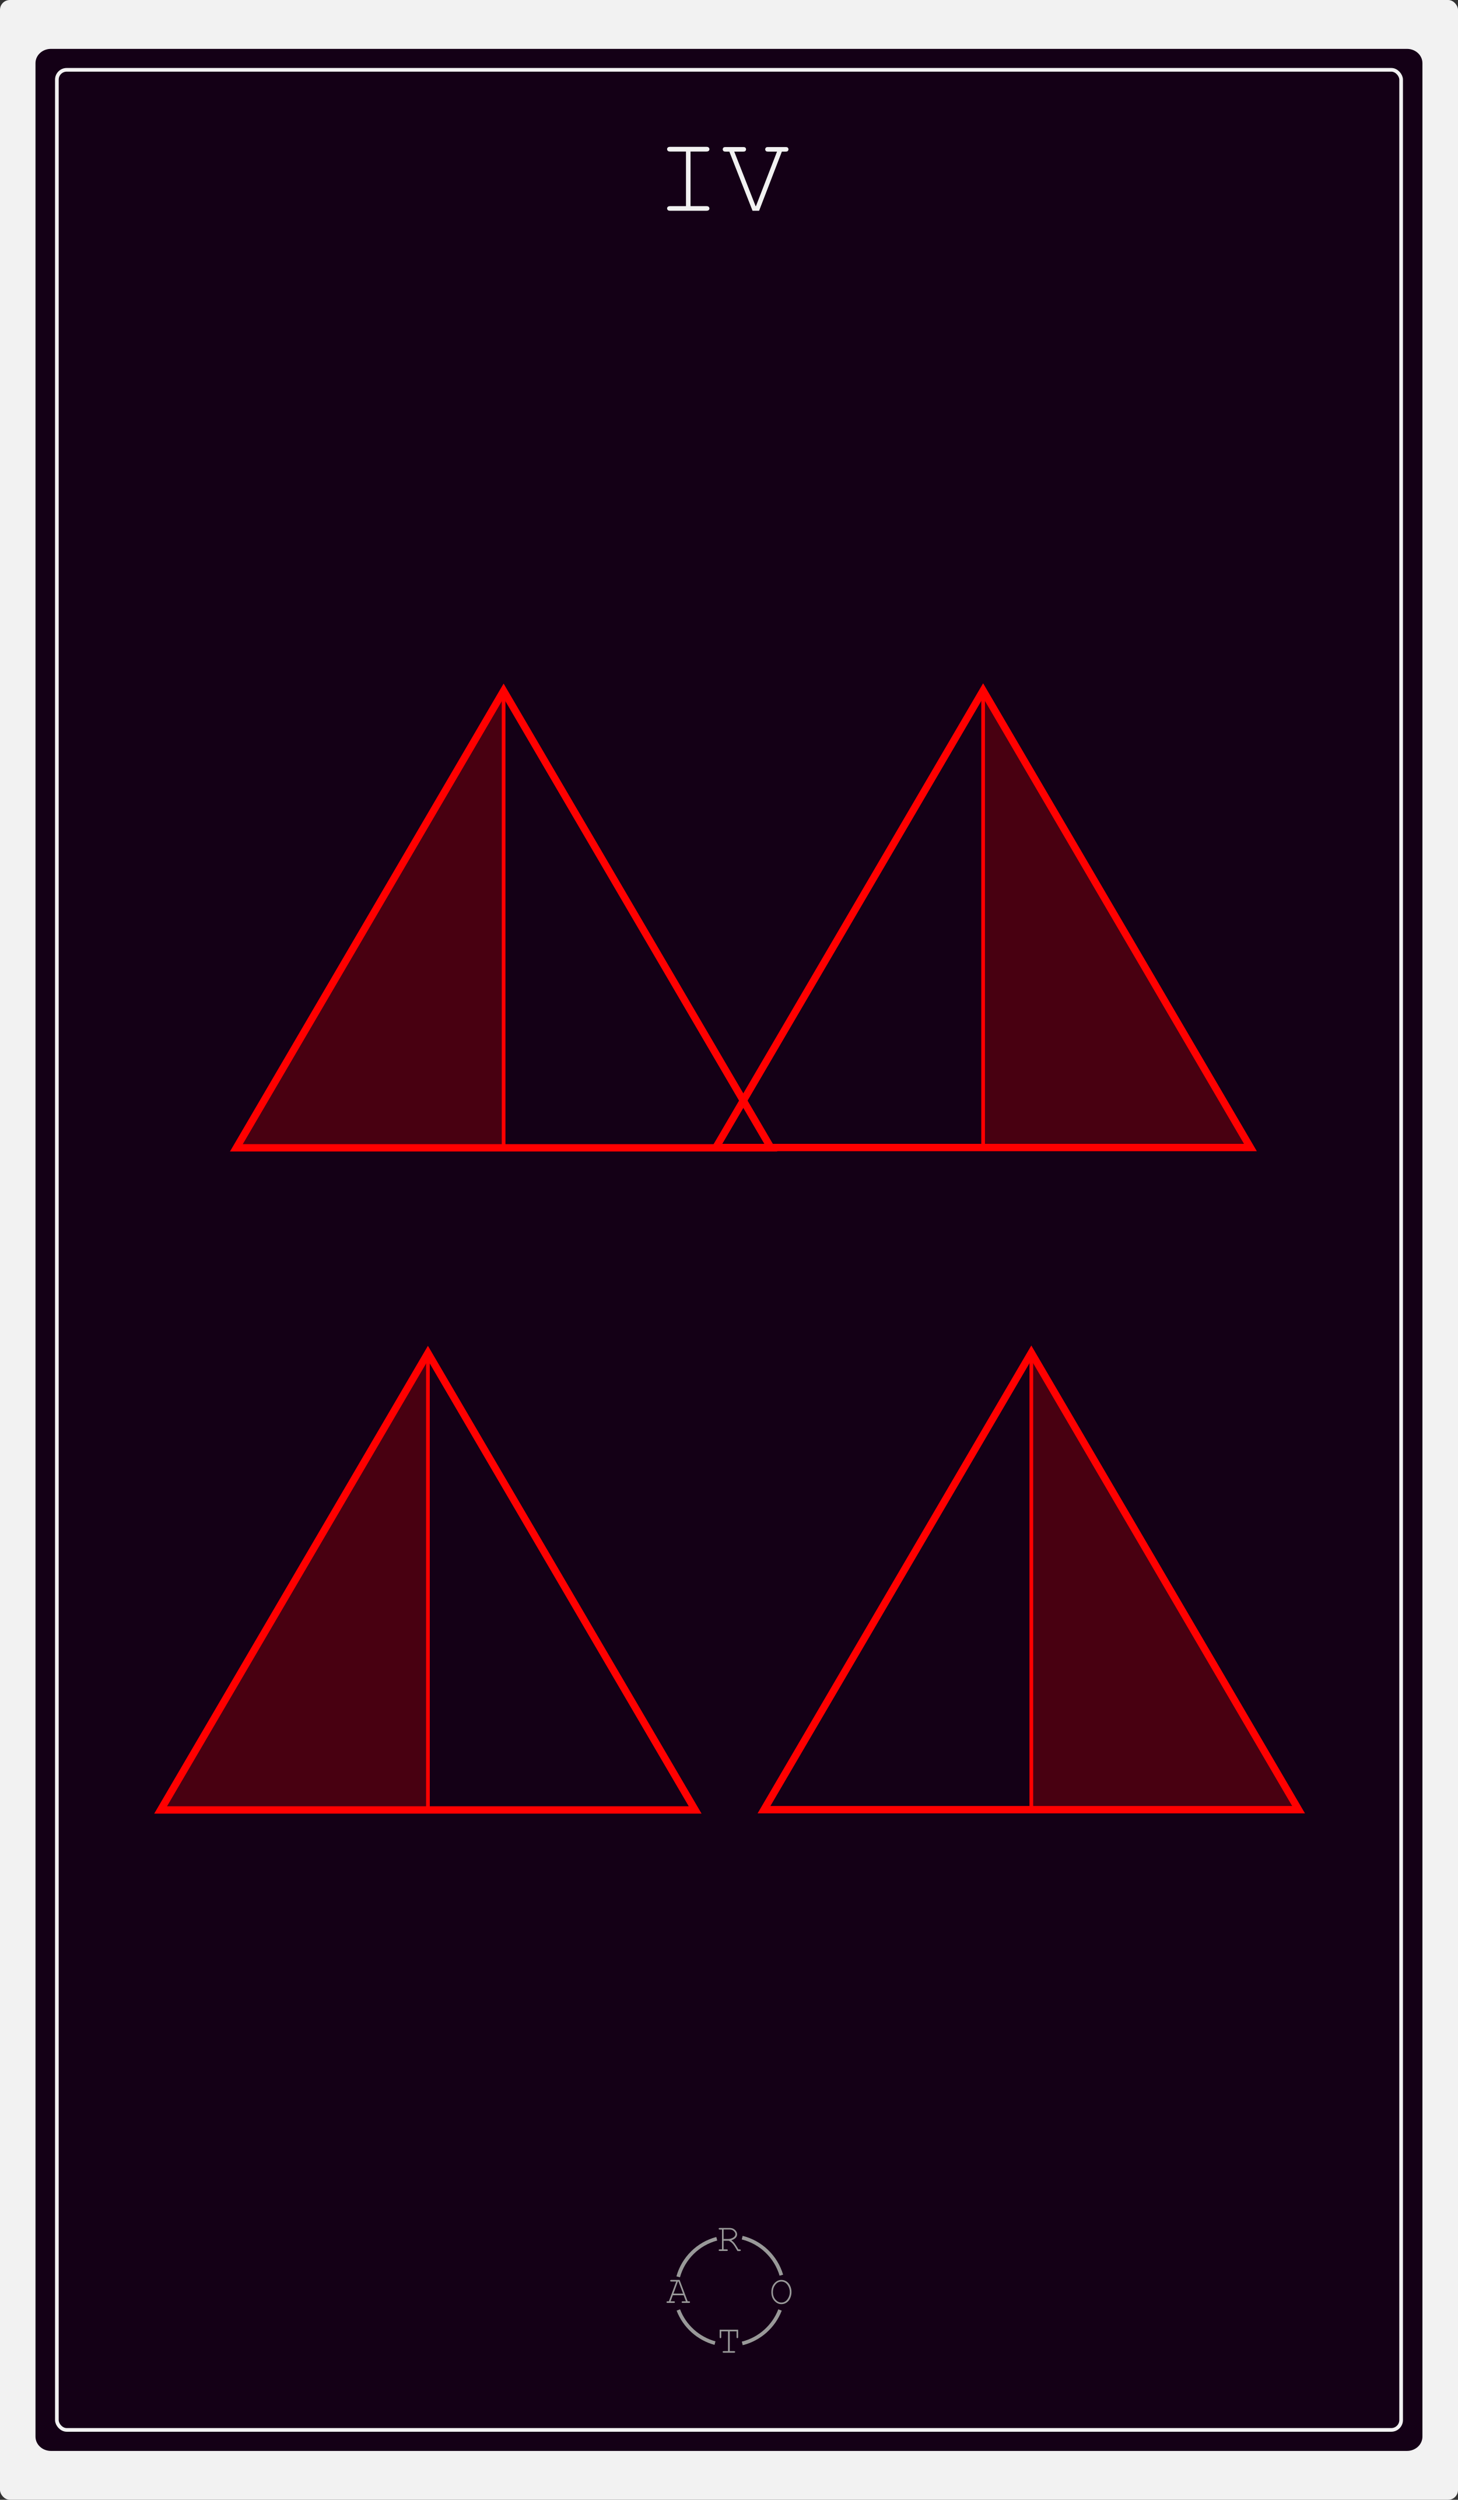 <?xml version="1.0" encoding="UTF-8"?><svg id="b" xmlns="http://www.w3.org/2000/svg" viewBox="0 0 198.43 340.16"><rect x="0" y="0" width="198.43" height="340.16" fill="#333333" stroke="none"/><defs><style>.e{stroke:#f2f2f2;}.e,.f,.g,.h{fill:none;stroke-miterlimit:10;}.e,.f,.h{stroke-width:.5px;}.f,.g{stroke:red;}.h{stroke:#999;}.i{fill:#999;}.j{fill:red;opacity:.22;}.k{fill:#140016;}.l{fill:#f2f2f2;}</style></defs><g id="c"><g id="d"><rect class="l" width="198.43" height="340.16" rx="1.34" ry="1.34"/><path class="k" d="m6.93,333.51c-1.16,0-2.1-.87-2.1-1.95V8.6c0-1.08.94-1.95,2.1-1.95h184.56c1.16,0,2.1.87,2.1,1.95v322.96c0,1.08-.94,1.95-2.1,1.95"/><path class="l" d="m93.98,20.62v7.43h2.15c.15,0,.26.03.32.09.06.06.1.13.1.23s-.03.16-.1.22-.17.09-.32.09h-4.92c-.15,0-.26-.03-.32-.09s-.1-.13-.1-.22c0-.09.03-.17.1-.23.06-.06.17-.09.32-.09h2.15v-7.43h-2.15c-.15,0-.26-.03-.32-.09-.06-.06-.1-.13-.1-.23s.03-.17.1-.23c.06-.06.17-.09.32-.09h4.92c.15,0,.26.03.32.09.06.06.1.13.1.23s-.03.17-.1.23c-.06.06-.17.09-.32.09h-2.15Z"/><path class="l" d="m103.29,28.68h-.87l-3.16-8.05h-.48c-.11,0-.2-.01-.25-.03-.05-.02-.09-.06-.12-.11s-.05-.11-.05-.17.02-.11.05-.17.07-.09.12-.11c.05-.02.13-.03.25-.03h2.34c.12,0,.2.01.25.03s.09.06.12.11.05.11.05.17-.02.11-.05.17c-.04.05-.08.09-.12.11s-.13.03-.24.03h-1.2l2.91,7.43h.04l2.87-7.43h-1.19c-.12,0-.2-.01-.25-.03s-.09-.06-.12-.11-.05-.11-.05-.17.02-.11.05-.17c.03-.05.08-.09.12-.11s.13-.03.25-.03h2.33c.12,0,.2.01.25.03s.09.06.12.11.05.11.05.17-.02.11-.05.17-.08.09-.12.11c-.05.02-.13.03-.25.03h-.48l-3.1,8.05Z"/><rect class="e" x="7.74" y="9.5" width="182.95" height="321.15" rx="1.34" ry="1.34"/><polygon class="g" points="176.73 246.25 103.98 246.25 140.36 184.08 176.73 246.25"/><polygon class="g" points="94.61 246.29 21.86 246.29 58.24 184.12 94.61 246.29"/><polygon class="g" points="170.18 156.15 97.43 156.15 133.8 93.97 170.18 156.15"/><polygon class="g" points="104.92 156.19 32.17 156.19 68.54 94.01 104.92 156.19"/><polygon class="j" points="140.36 184.08 140.36 246.25 176.73 246.25 140.36 184.08"/><line class="f" x1="140.36" y1="184.59" x2="140.36" y2="246.25"/><polygon class="j" points="58.24 184.34 58.24 246.51 21.86 246.51 58.24 184.34"/><line class="f" x1="58.24" y1="184.85" x2="58.24" y2="246.51"/><polygon class="j" points="133.8 93.65 133.8 155.82 170.18 155.82 133.8 93.65"/><line class="f" x1="133.8" y1="94.17" x2="133.8" y2="155.82"/><polygon class="j" points="68.54 93.65 68.54 155.82 32.17 155.82 68.54 93.65"/><line class="f" x1="68.54" y1="94.17" x2="68.54" y2="155.82"/><path class="i" d="m98.48,304.9v1.18h.42c.06,0,.09.01.12.03.02.02.03.05.03.08,0,.03-.01.06-.03.08-.02.02-.06.03-.12.03h-.94c-.05,0-.09-.01-.12-.03-.02-.02-.03-.05-.03-.08,0-.03.01-.06.03-.08.02-.02.06-.03.12-.03h.3v-2.69h-.3c-.05,0-.09-.01-.12-.03-.02-.02-.03-.05-.03-.08s.01-.06.03-.08c.02-.02.06-.03.12-.03h1.36c.28,0,.52.09.71.27.19.18.29.38.29.6,0,.16-.06.31-.18.45-.12.14-.32.26-.6.36.16.11.3.24.41.38.11.14.3.43.55.86h.17c.05,0,.09.01.12.03.02.02.03.05.03.08,0,.03-.01.06-.03.08-.02.02-.06.03-.12.03h-.3c-.28-.5-.49-.83-.65-1-.15-.17-.33-.3-.53-.4h-.72Zm0-.23h.61c.2,0,.38-.04.54-.11.16-.07.28-.16.35-.25s.11-.19.11-.3c0-.15-.08-.29-.23-.43-.15-.14-.33-.2-.55-.2h-.83v1.29Z"/><path class="i" d="m93.05,312.33h-1.48l-.3.82h.43c.05,0,.09.01.12.03.02.02.03.05.03.08,0,.03-.01.06-.03.08-.02.02-.06.03-.12.03h-.84c-.05,0-.09-.01-.12-.03-.02-.02-.03-.05-.03-.08,0-.03.01-.06.03-.08.02-.02.06-.03.12-.03h.17l1-2.69h-.67c-.05,0-.09-.01-.12-.03-.02-.02-.03-.05-.03-.08s.01-.06.03-.08c.02-.02.06-.03.12-.03h1.13l1.1,2.91h.17c.05,0,.09.01.12.03.02.02.03.05.03.08,0,.03-.01.06-.03.08-.02.02-.06.03-.12.03h-.84c-.06,0-.09-.01-.12-.03-.02-.02-.03-.05-.03-.08,0-.03.01-.06.03-.08.02-.02.06-.03.12-.03h.43l-.31-.82Zm-.09-.23l-.62-1.64h-.08l-.6,1.64h1.31Z"/><path class="i" d="m107.72,311.89c0,.3-.06.58-.18.84-.12.26-.29.46-.5.6-.21.14-.44.21-.69.21-.36,0-.68-.15-.96-.46s-.41-.7-.41-1.19.14-.88.41-1.19c.28-.31.6-.46.96-.46.25,0,.47.07.69.21.21.14.38.34.5.6.12.26.18.53.18.84Zm-.23,0c0-.37-.11-.7-.32-.99-.21-.29-.49-.44-.83-.44-.32,0-.59.14-.81.42-.22.28-.34.61-.34,1.01,0,.42.12.76.35,1.03.24.27.5.4.8.4.34,0,.61-.15.83-.44.21-.29.32-.62.32-.99Z"/><path class="i" d="m99.32,317.24v2.69h.58c.05,0,.09.01.12.03.02.02.03.05.03.08,0,.03-.01.06-.03.08-.02.02-.06.03-.12.03h-1.4c-.05,0-.09-.01-.12-.03-.02-.02-.03-.05-.03-.08,0-.03.01-.06.03-.08.02-.02.06-.03.12-.03h.58v-2.69h-.92v.78c0,.06-.01.09-.03.12-.02.02-.05.03-.08.03-.03,0-.06-.01-.08-.03-.02-.02-.03-.06-.03-.12v-1.01h2.52v1.01c0,.06-.01.09-.03.12-.02.02-.05.03-.08.03s-.06-.01-.08-.03c-.02-.02-.03-.06-.03-.12v-.78h-.92Z"/><path class="h" d="m106.34,309.6c-.74-2.52-2.78-4.48-5.33-5.11"/><path class="h" d="m101.02,318.88c2.37-.59,4.28-2.31,5.14-4.55"/><path class="h" d="m92.32,314.33c.84,2.2,2.7,3.89,4.99,4.51"/><path class="h" d="m97.55,304.64c-2.54.67-4.55,2.65-5.25,5.18"/></g></g></svg>